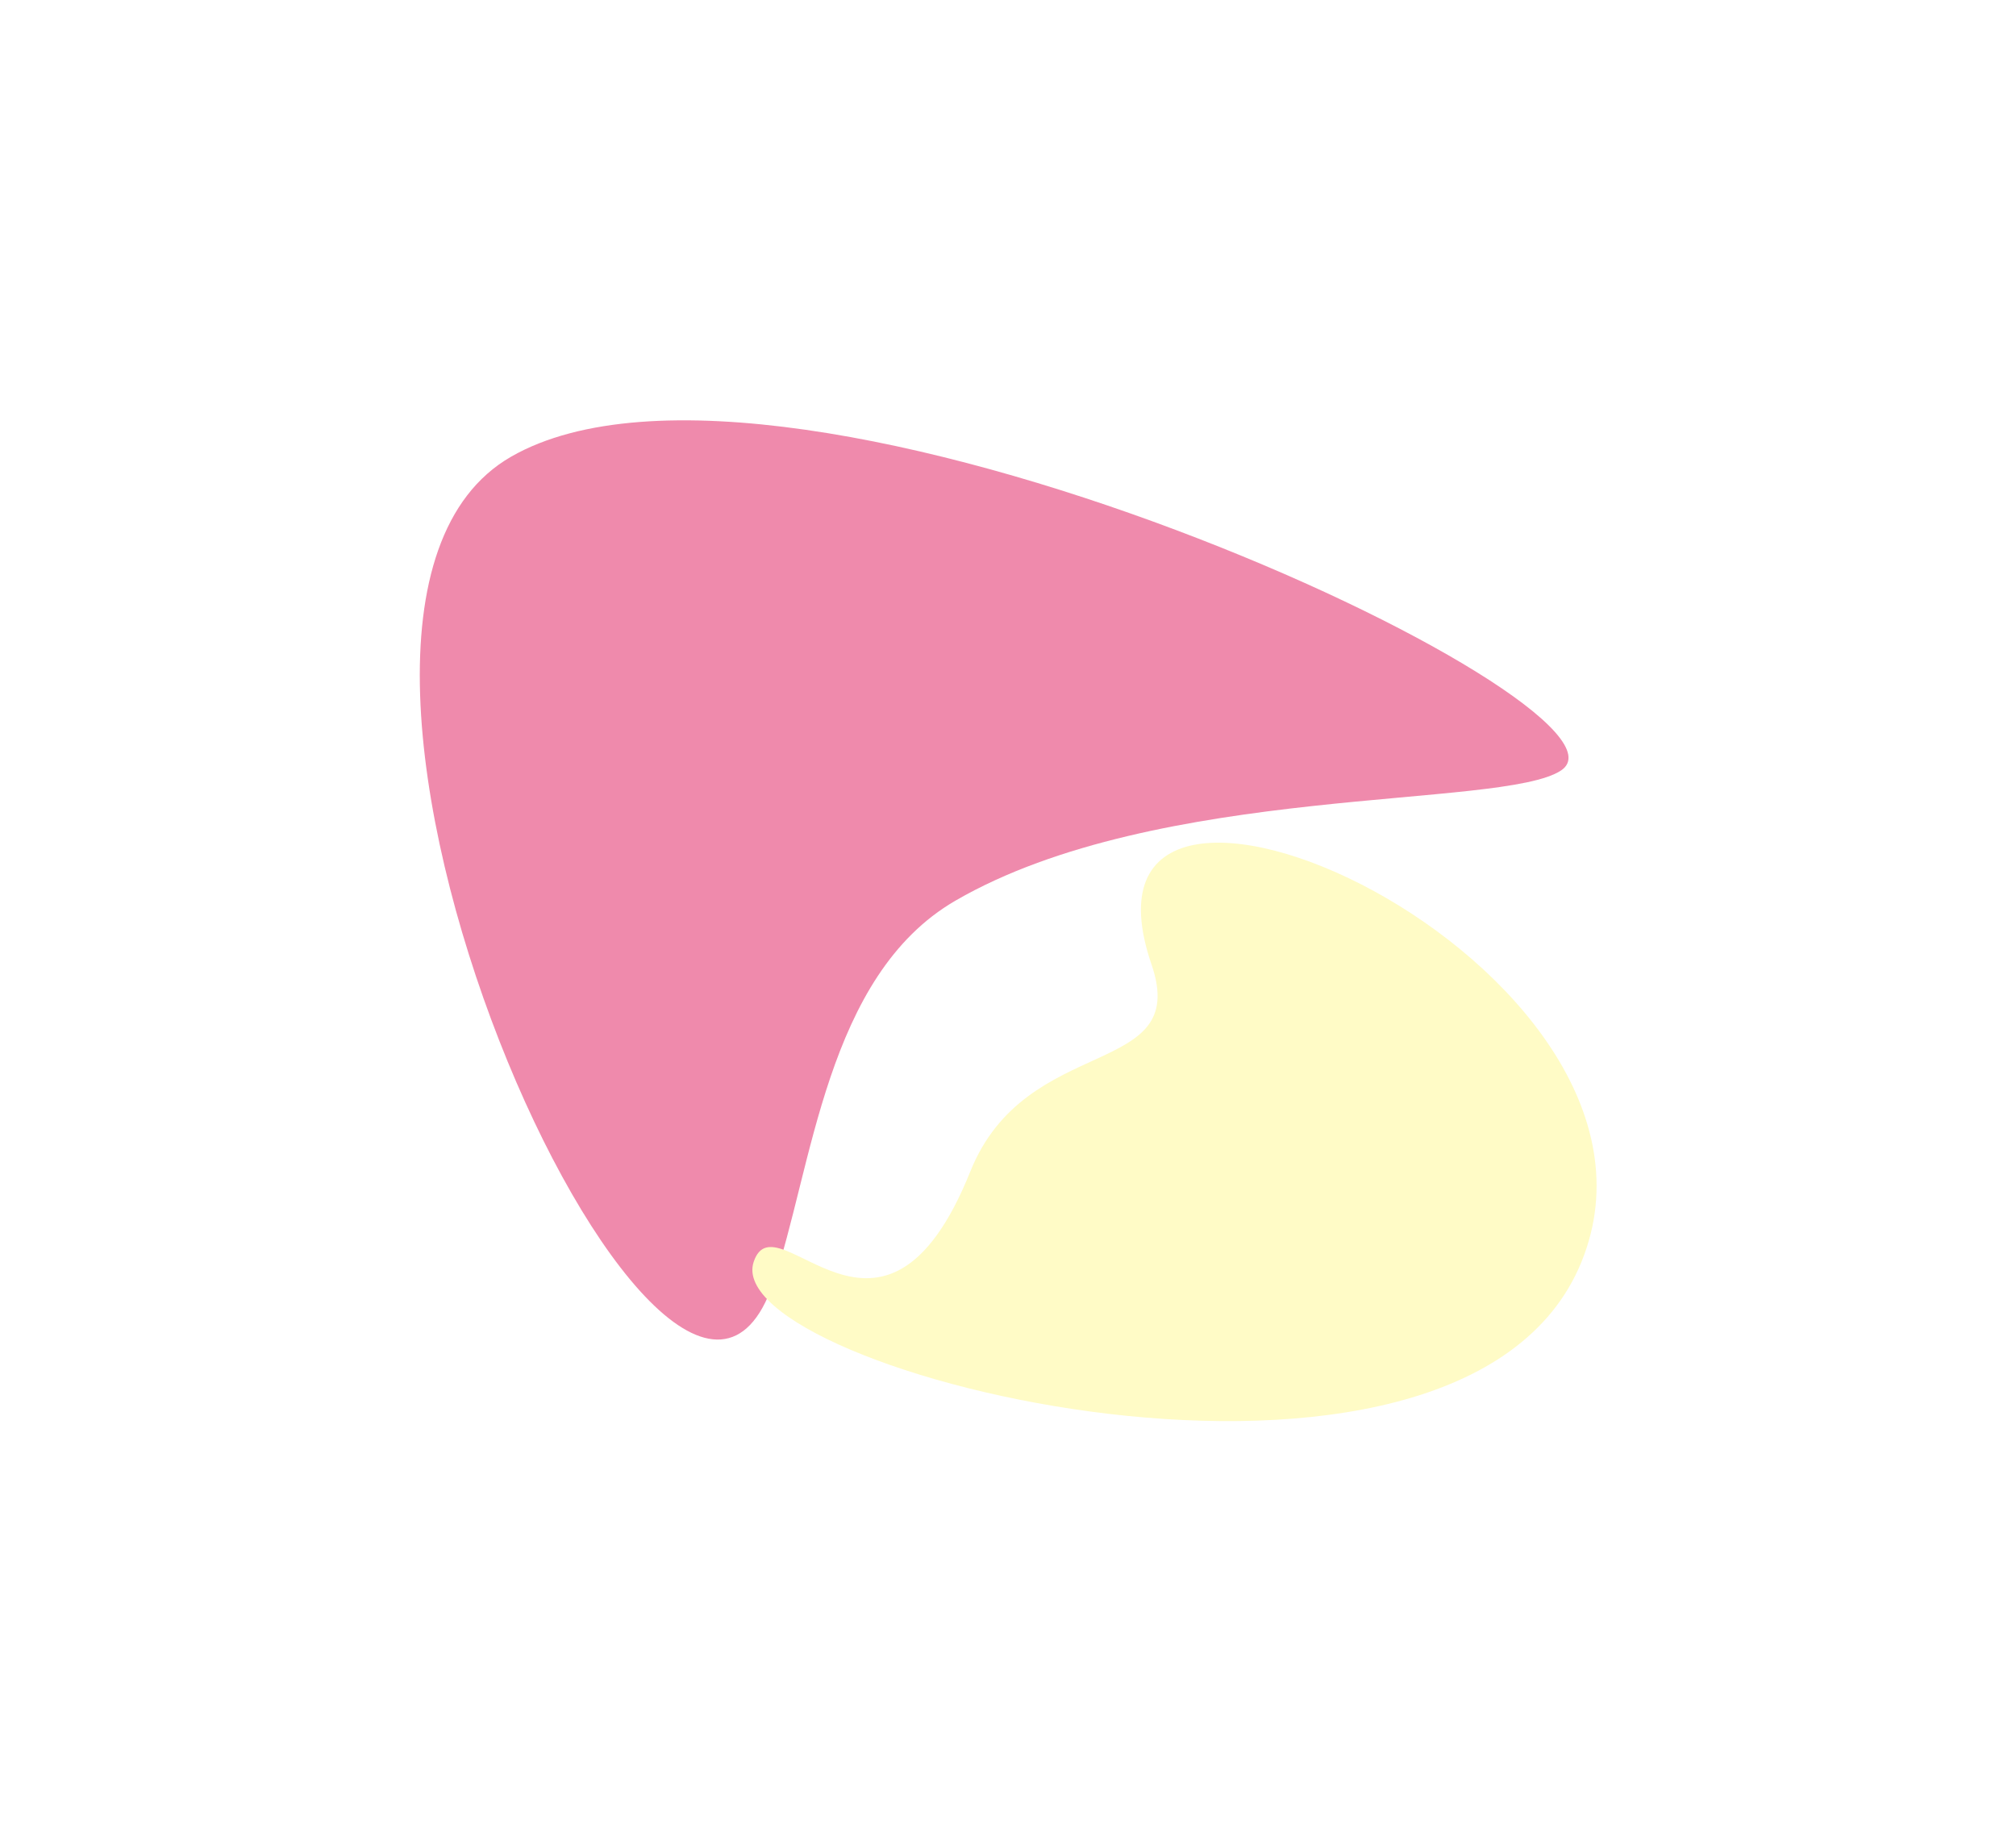 <svg width="2019" height="1844" viewBox="0 0 2019 1844" fill="none" xmlns="http://www.w3.org/2000/svg">
<g id="midgroup">
<g id="mid2" filter="url(#filter0_f_478_414)">
<path d="M512.021 457.289C789.11 298.578 1660.12 707.458 1563.39 771.607C1504.38 810.74 1160.43 784.026 956.873 902C826.748 977.417 813.818 1171.01 774.014 1285.9C671.944 1580.54 232.62 617.324 512.021 457.289Z" fill="#E8598A" fill-opacity="0.7"/>
</g>
<g id="mid1" filter="url(#filter1_f_478_414)">
<path d="M1583.83 1263.78C1463.33 1559.5 718.115 1373.9 754.796 1263.78C777.173 1196.6 884.126 1391.48 971.796 1173.15C1027.84 1033.58 1192.72 1081.18 1153.3 966.152C1052.2 671.186 1705.33 965.601 1583.83 1263.78Z" fill="#FFFBC6"/>
</g>
</g>
<defs>
<filter id="filter0_f_478_414" x="0.413" y="0.962" width="1990.43" height="1760.61" filterUnits="userSpaceOnUse" color-interpolation-filters="sRGB">
<feFlood flood-opacity="0" result="BackgroundImageFix"/>
<feBlend mode="normal" in="SourceGraphic" in2="BackgroundImageFix" result="shape"/>
<feGaussianBlur stdDeviation="210" result="effect1_foregroundBlur_478_414"/>
</filter>
<filter id="filter1_f_478_414" x="333.487" y="423.939" width="1685.47" height="1419.31" filterUnits="userSpaceOnUse" color-interpolation-filters="sRGB">
<feFlood flood-opacity="0" result="BackgroundImageFix"/>
<feBlend mode="normal" in="SourceGraphic" in2="BackgroundImageFix" result="shape"/>
<feGaussianBlur stdDeviation="210" result="effect1_foregroundBlur_478_414"/>
</filter>
</defs>
</svg>
